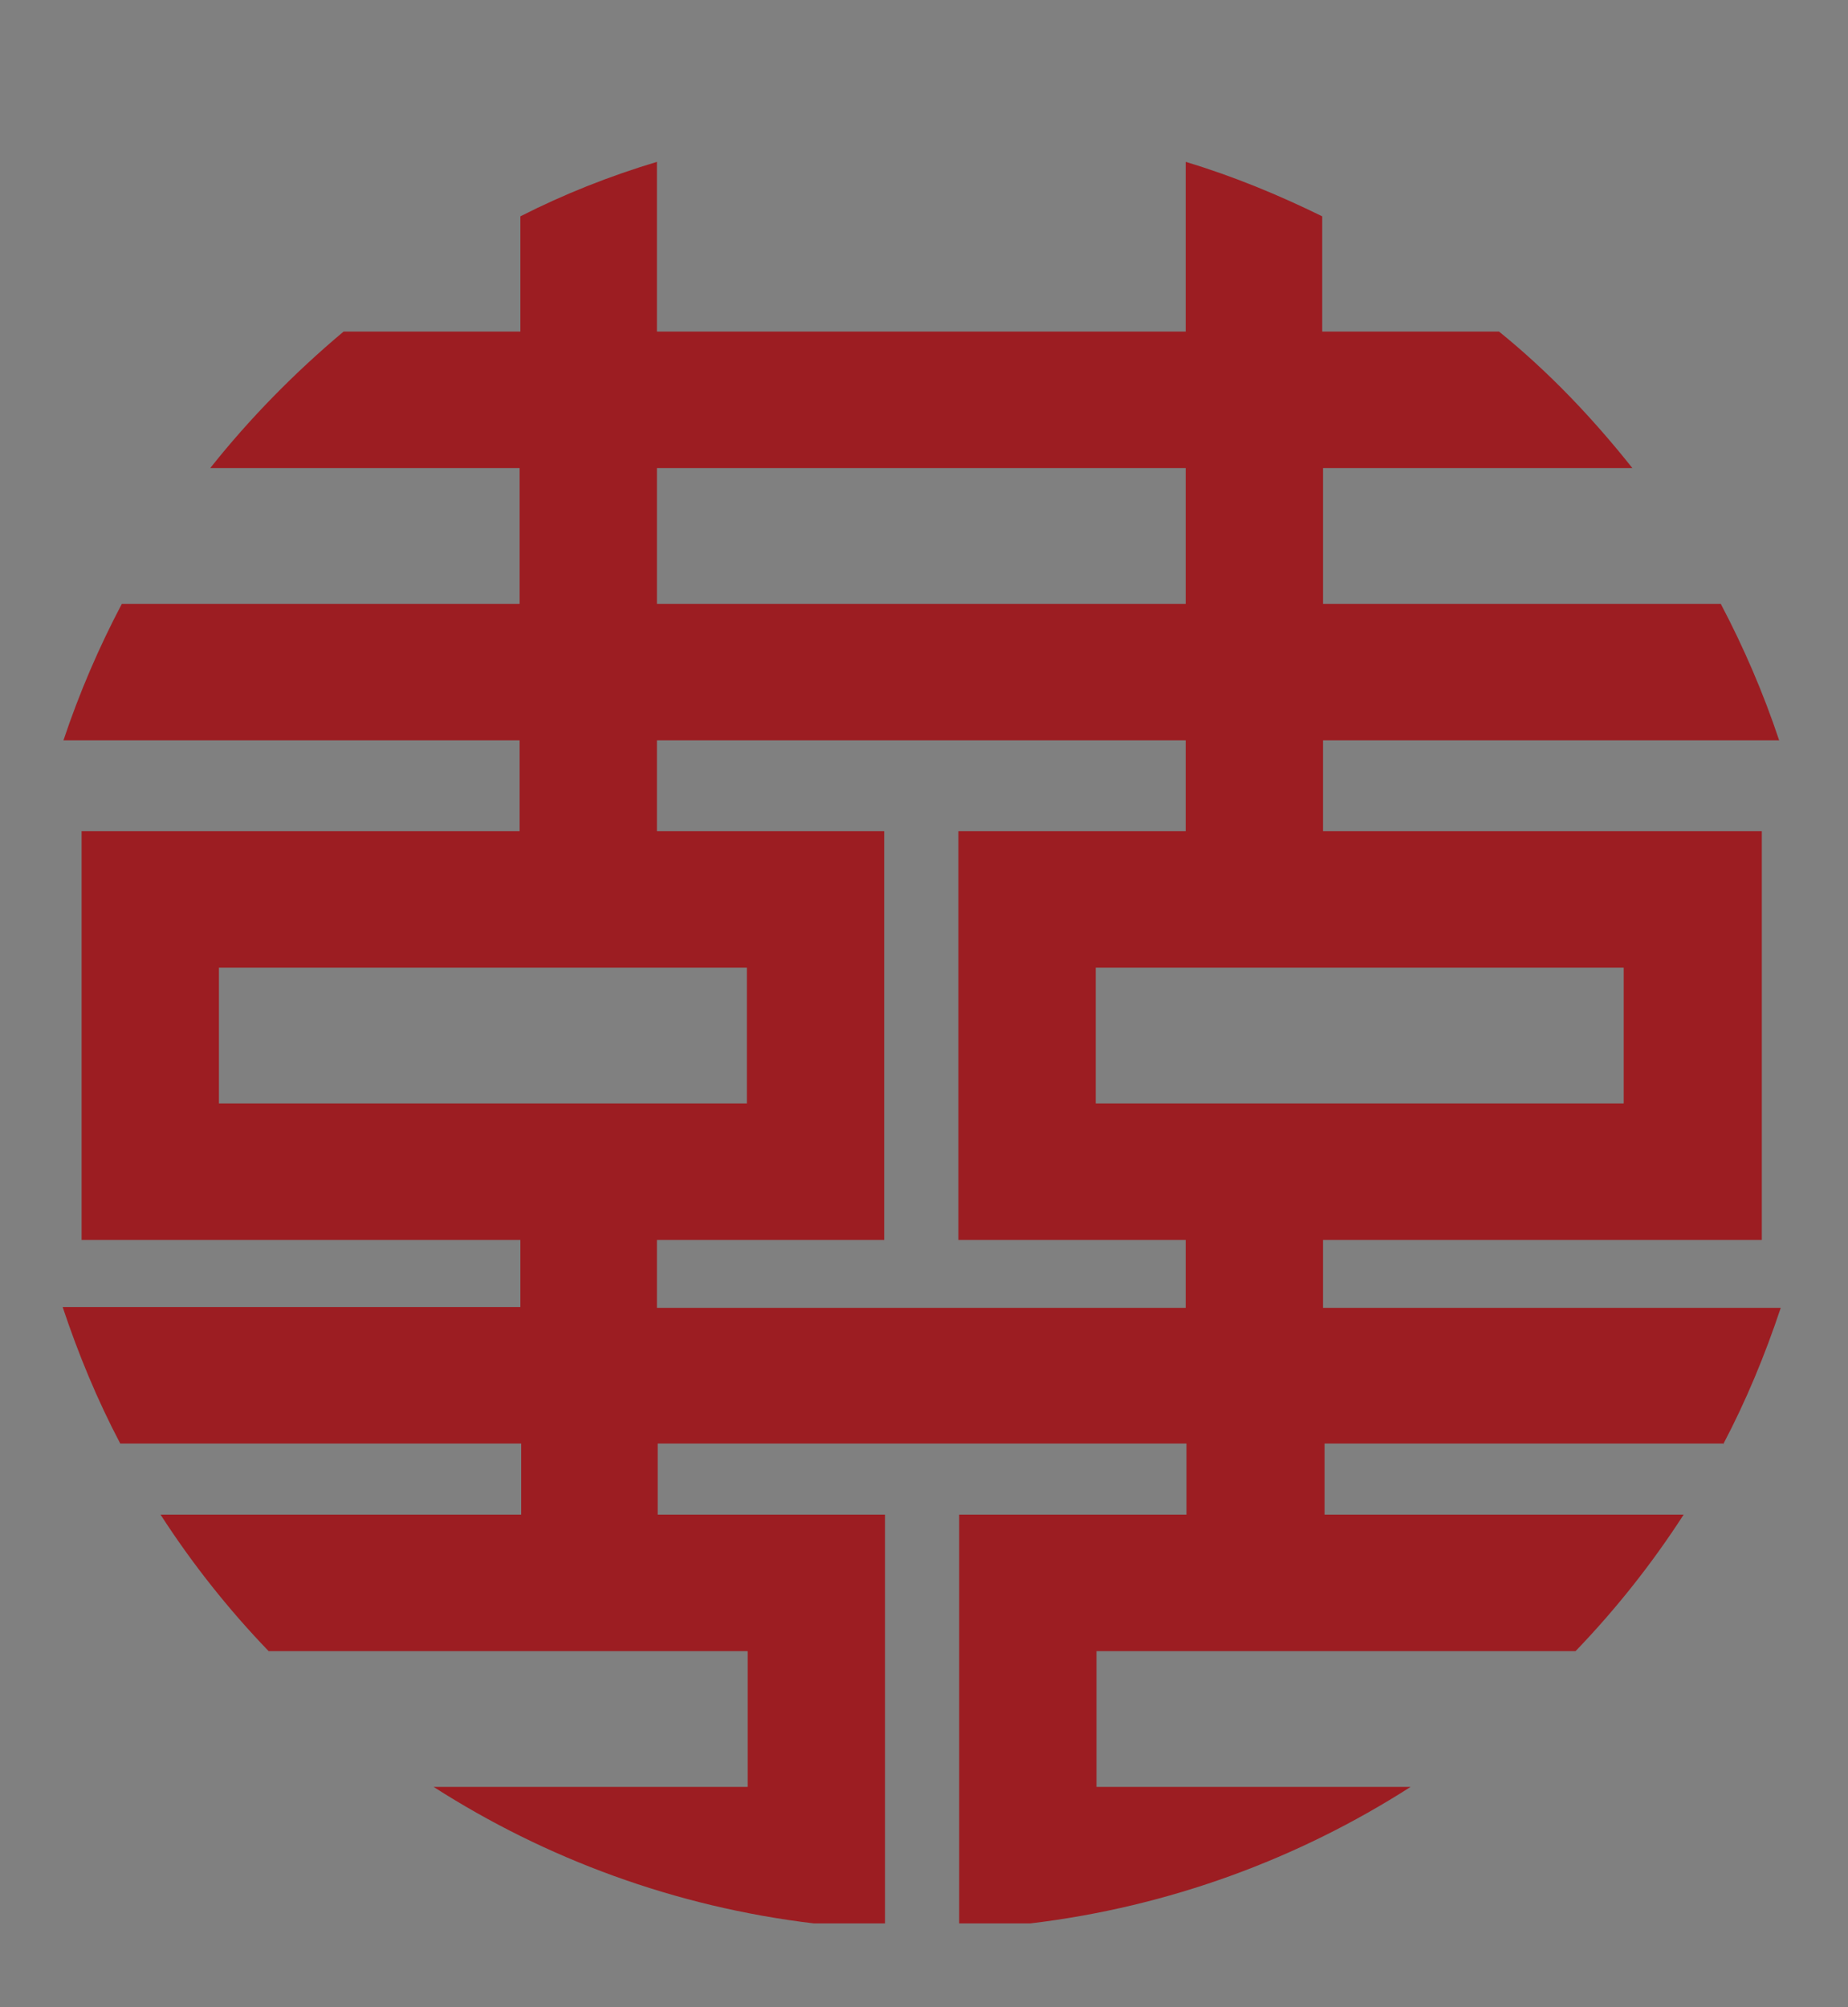 <?xml version="1.0" encoding="utf-8"?>
<svg id="master-artboard" viewBox="0 0 234.161 254.298" version="1.1" xmlns="http://www.w3.org/2000/svg" x="0px" y="0px" style="enable-background:new 0 0 1400 980;" width="234.161px" height="254.298px"><rect x="0" y="0" width="234.161" height="254.298" fill="#808080" stroke="none"/><rect id="ee-background" x="0" y="0" width="234.161" height="254.298" style="fill: white; fill-opacity: 0; pointer-events: none;"/>




<linearGradient id="SVGID_1_" gradientUnits="userSpaceOnUse" x1="-0.556" y1="490" x2="1400.556" y2="490">
	<stop offset="0" style="stop-color:#C79937"/>
	<stop offset="0.253" style="stop-color:#FFFBCC"/>
	<stop offset="0.291" style="stop-color:#F8F0BB"/>
	<stop offset="0.366" style="stop-color:#E7D28E"/>
	<stop offset="0.47" style="stop-color:#CCA246"/>
	<stop offset="0.504" style="stop-color:#C3922E"/>
	<stop offset="0.815" style="stop-color:#EED688"/>
	<stop offset="1" style="stop-color:#C79836"/>
</linearGradient>

<g transform="matrix(1, 0, 0, 1, -10.479, -4.366)">
	<g transform="matrix(1, 0, 0, 1, -766.747, 97.808)">
		
		
		<path class="st0" d="M1220,748.9c2.9-5.5,5.3-11.3,7.3-17.3h-58V723h55.6v-51.8h-55.6v-11.5h57.8c-2-6-4.5-11.8-7.4-17.3h-50.4&#10;&#9;&#9;&#9;v-17.2h39.2c-5-6.3-10.6-12.2-16.9-17.3h-22.4v-14.6c-5.5-2.7-11.3-5.1-17.3-6.9v21.5h-33.5h-33.5v-21.5c-6,1.8-11.8,4.1-17.3,6.9&#10;&#9;&#9;&#9;v14.6h-22.4c-6.2,5.2-11.9,11-16.9,17.3h39.2v17.2h-50.4c-2.9,5.5-5.4,11.3-7.4,17.3h57.8v11.5H1012V723h55.6v8.5h-58&#10;&#9;&#9;&#9;c2,6,4.4,11.8,7.3,17.3h50.8v9H1022c4,6.2,8.6,12,13.7,17.3h60.7v17.2h-39.8c14.2,9.1,30.6,15.2,48.2,17.3h9v-51.8h-28.8v-9h33.5&#10;&#9;&#9;&#9;h33.5v9h-28.8v51.8h9c17.6-2.1,34-8.2,48.2-17.3h-39.8v-17.2h60.7c5.1-5.3,9.7-11.1,13.7-17.3h-45.5v-9H1220z M1084.9,625.2h33.5&#10;&#9;&#9;&#9;h33.5v17.2h-33.5h-33.5V625.2z M1067.6,705.7h-9.6h-28.6v-17.2h28.6h9.6h17.3h5.7h5.7v17.2h-5.7h-5.7H1067.6z M1151.9,731.6h-33.5&#10;&#9;&#9;&#9;h-33.5V723h28.8v-51.8h-28.8v-11.5h33.5h33.5v11.5h-28.8V723h28.8V731.6z M1151.9,705.7h-5.7h-5.7v-17.2h5.7h5.7h17.3h8h30.2v17.2&#10;&#9;&#9;&#9;h-30.2h-8H1151.9z" style="fill: rgb(156, 29, 34);" transform="matrix(1, 0, 0, 1, -224.435, -659.332)"/>
	<path d="M 1137.106 179.11 L 1137.106 179.11 L 1123.134 157.277" style="fill: rgb(255, 255, 255); fill-opacity: 1; stroke: rgb(0, 0, 0); stroke-opacity: 1; stroke-width: 0; paint-order: stroke;"/><path d="M 838.442 105.753" style="fill: rgb(255, 255, 255); fill-opacity: 1; stroke: rgb(0, 0, 0); stroke-opacity: 1; stroke-width: 0; paint-order: fill;"/><path d="M 985.154 424.503" style="fill: rgb(156, 29, 34); fill-opacity: 1; stroke: rgb(0, 0, 0); stroke-opacity: 1; stroke-width: 0; paint-order: fill;"/></g>
	
</g></svg>